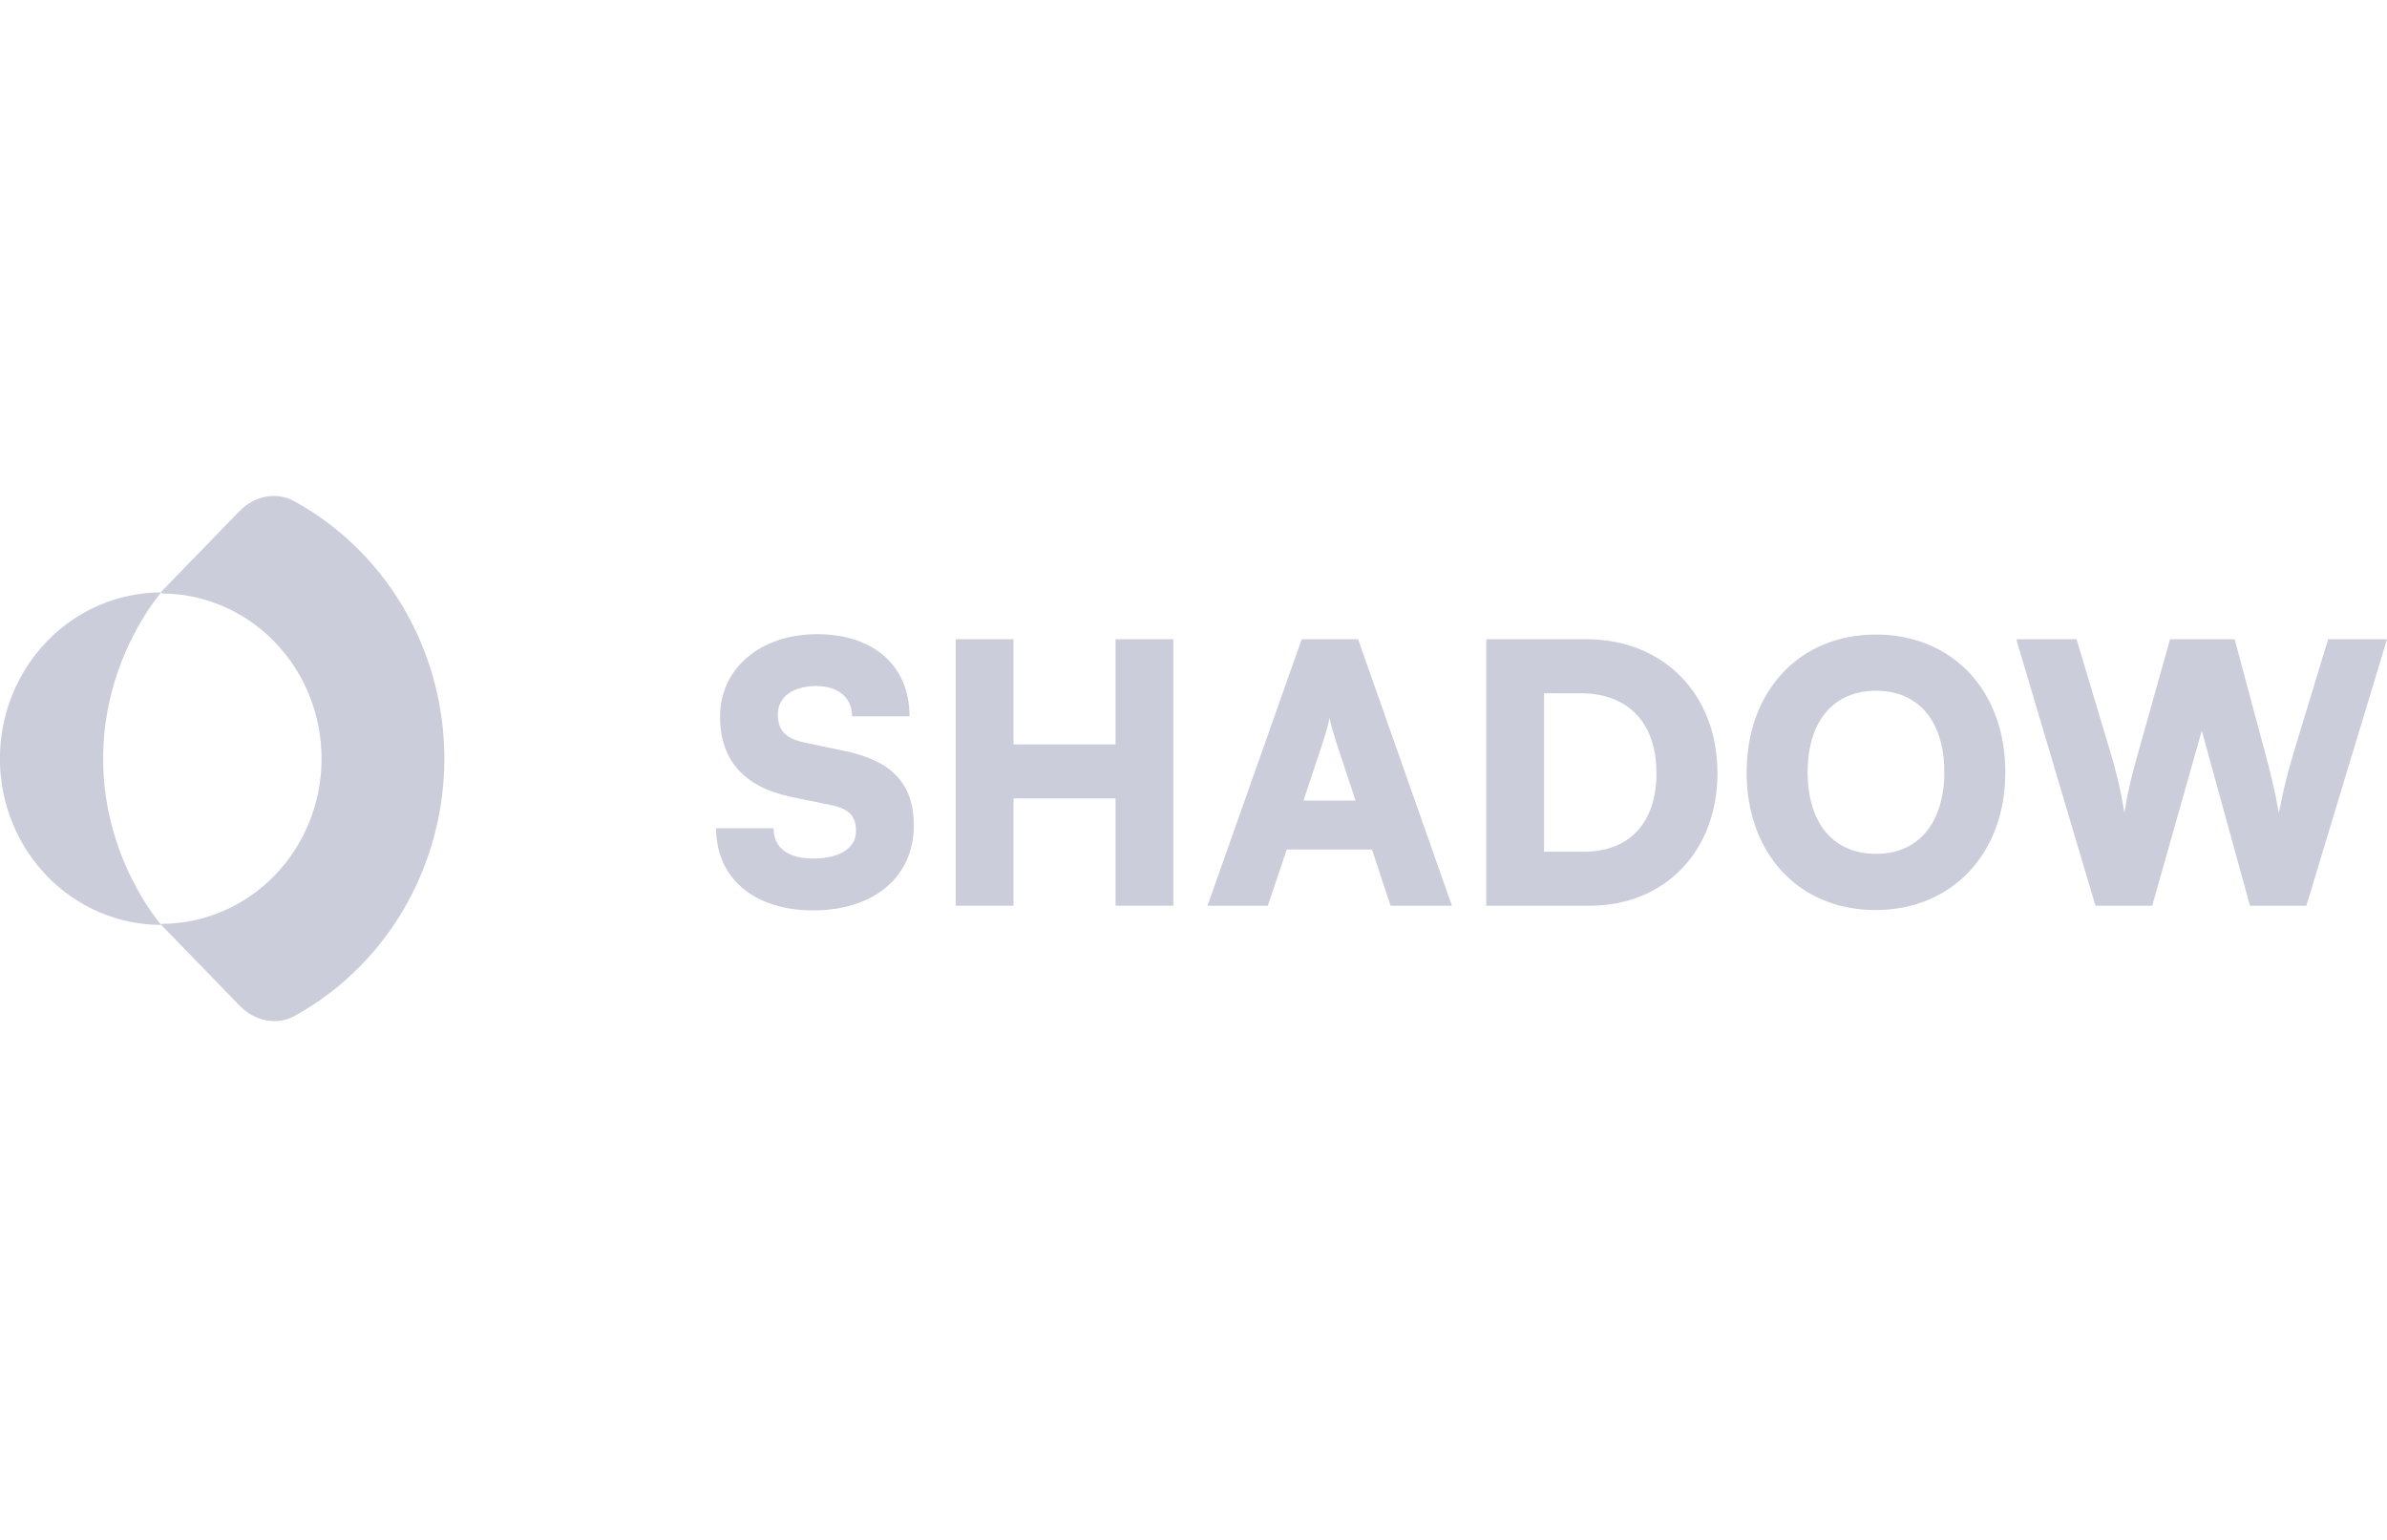 <svg width="124" height="80" viewBox="0 0 124 80" fill="none" xmlns="http://www.w3.org/2000/svg">
<path d="M37.405 37.231C37.405 34.725 39.5 32.947 42.447 32.947C45.395 32.947 47.248 34.594 47.248 37.213H44.264C44.264 36.24 43.541 35.641 42.41 35.641C41.187 35.641 40.408 36.203 40.408 37.119C40.408 37.961 40.835 38.373 41.798 38.578L43.856 39.009C46.303 39.514 47.471 40.692 47.471 42.881C47.471 45.556 45.395 47.296 42.243 47.296C39.185 47.296 37.201 45.631 37.201 43.031H40.186C40.186 44.041 40.927 44.602 42.262 44.602C43.615 44.602 44.468 44.06 44.468 43.181C44.468 42.414 44.115 42.021 43.207 41.834L41.112 41.403C38.666 40.898 37.405 39.495 37.405 37.231Z" fill="#CBCEDA"/>
<path d="M52.649 47.053H49.647V33.209H52.649V38.672H57.951V33.209H60.954V47.053H57.951V41.478H52.649V47.053Z" fill="#CBCEDA"/>
<path d="M65.86 47.053H62.727L67.621 33.209H70.55L75.425 47.053H72.237L71.273 44.135H66.843L65.86 47.053ZM68.696 38.635L67.714 41.59H70.42L69.438 38.635C69.289 38.167 69.122 37.624 69.067 37.288C69.011 37.606 68.863 38.129 68.696 38.635Z" fill="#CBCEDA"/>
<path d="M82.582 47.053H77.207V33.209H82.397C86.419 33.209 89.219 36.053 89.219 40.169C89.219 44.209 86.494 47.053 82.582 47.053ZM82.1 36.015H80.21V44.247H82.286C84.659 44.247 86.049 42.732 86.049 40.169C86.049 37.55 84.585 36.015 82.1 36.015Z" fill="#CBCEDA"/>
<path d="M104.173 40.112C104.173 44.34 101.411 47.278 97.426 47.278C93.459 47.278 90.734 44.359 90.734 40.131C90.734 35.903 93.477 32.966 97.444 32.966C101.43 32.966 104.173 35.885 104.173 40.112ZM101.003 40.112C101.003 37.475 99.668 35.885 97.463 35.885C95.238 35.885 93.904 37.475 93.904 40.112C93.904 42.769 95.238 44.359 97.463 44.359C99.668 44.359 101.003 42.732 101.003 40.112Z" fill="#CBCEDA"/>
<path d="M108.855 47.053L104.74 33.209H107.873L109.671 39.215C109.912 40.038 110.135 40.861 110.357 42.227C110.579 40.861 110.802 40.075 111.043 39.215L112.73 33.209H116.085L117.697 39.215C117.92 40.056 118.142 40.898 118.383 42.227C118.661 40.823 118.865 40.056 119.106 39.252L120.941 33.209H124L119.811 47.053H116.882L114.379 37.961L111.803 47.053H108.855Z" fill="#CBCEDA"/>
<path d="M8.44 30.833C8.406 30.833 8.378 30.804 8.378 30.768C8.378 30.743 8.393 30.721 8.412 30.704C8.414 30.702 8.417 30.699 8.42 30.696L12.434 26.56C13.189 25.782 14.33 25.515 15.274 26.032C16.551 26.731 17.733 27.626 18.775 28.7C21.532 31.541 23.082 35.395 23.082 39.414C23.082 43.432 21.532 47.286 18.775 50.128C17.741 51.194 16.568 52.084 15.301 52.781C14.357 53.3 13.213 53.034 12.457 52.255L8.389 48.063C8.382 48.055 8.378 48.045 8.378 48.035C8.378 48.013 8.395 47.995 8.416 47.995C10.611 47.984 12.713 47.081 14.266 45.481C15.828 43.872 16.705 41.69 16.705 39.414C16.705 37.138 15.828 34.955 14.266 33.346C12.719 31.752 10.626 30.85 8.44 30.833Z" fill="#CBCEDA"/>
<path d="M8.377 48.051C6.154 48.051 4.022 47.141 2.45 45.521C0.878 43.902 -0.005 41.705 -0.005 39.414C-0.005 37.123 0.878 34.926 2.45 33.306C4.022 31.687 6.154 30.777 8.377 30.777C8.377 30.777 5.358 34.18 5.358 39.414C5.358 44.648 8.377 48.051 8.377 48.051Z" fill="#CBCEDA"/>
</svg>
